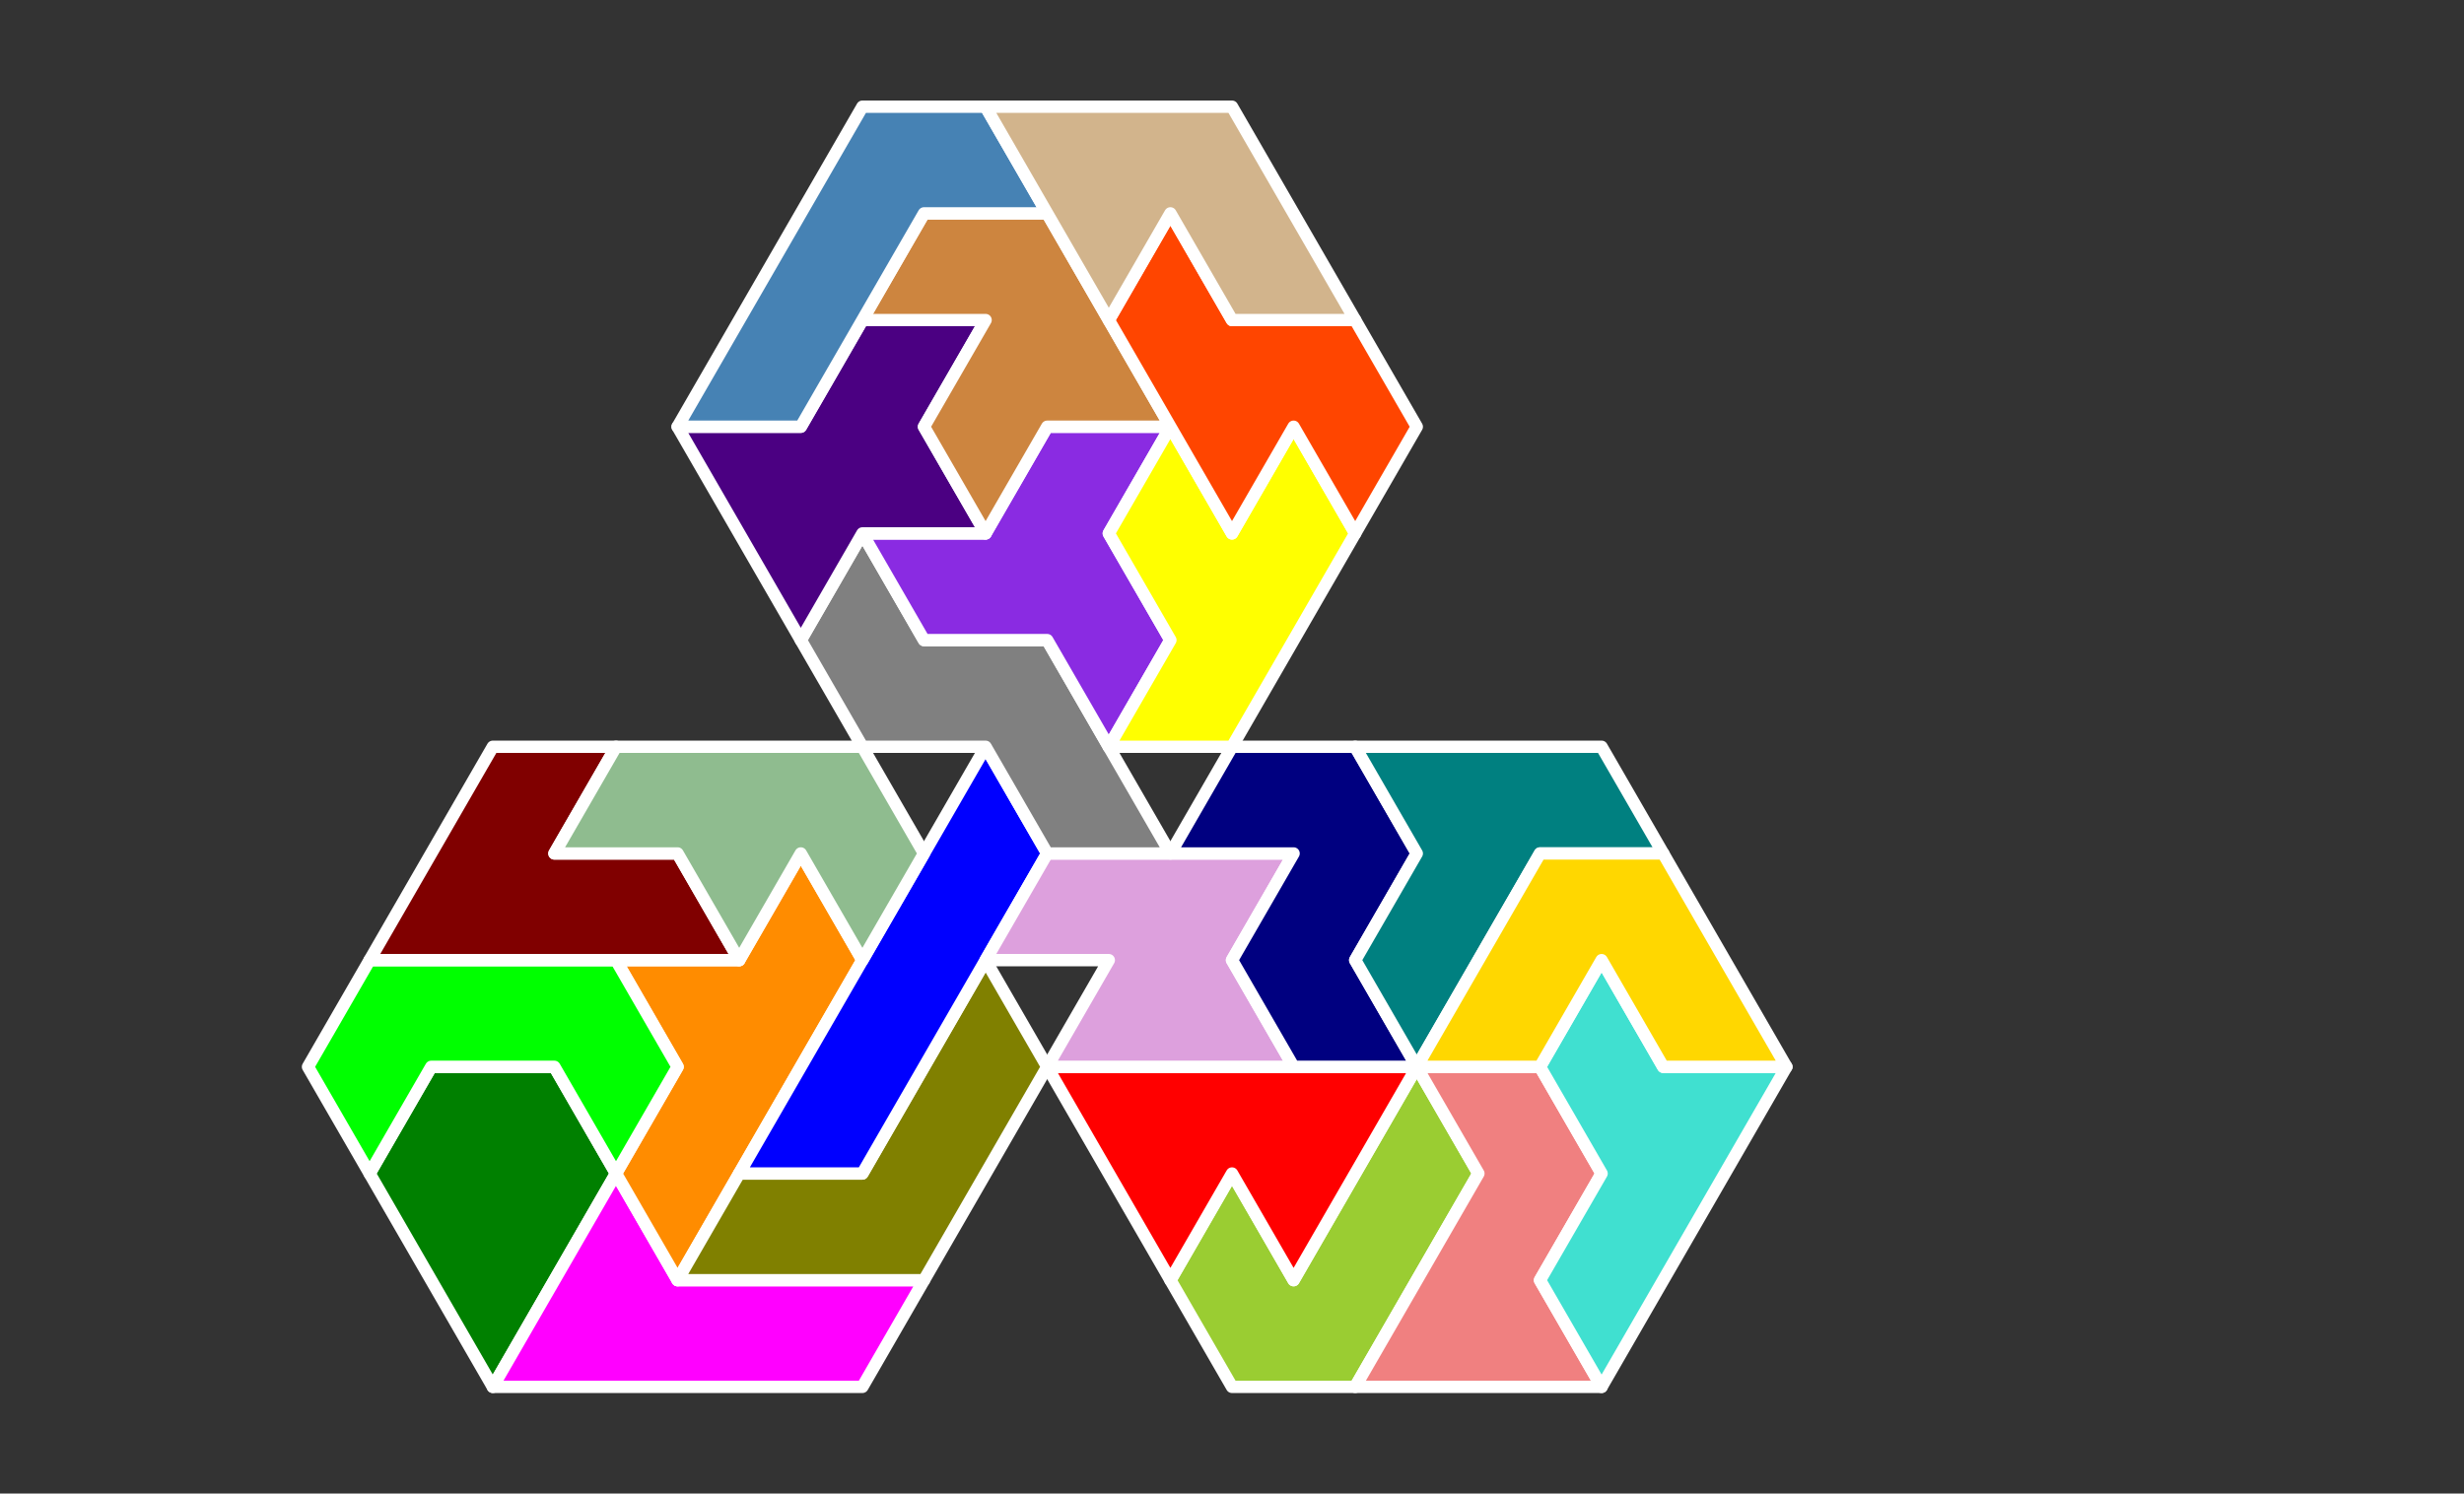 <?xml version="1.0" standalone="no"?>
<!-- Created by Polyform Puzzler (http://puzzler.sourceforge.net/) -->
<svg width="200.000" height="121.244"
     viewBox="0 0 200.000 121.244"
     xmlns="http://www.w3.org/2000/svg"
     xmlns:xlink="http://www.w3.org/1999/xlink">
<rect x="0" y="0" width="200.000" height="121.244" fill="#333333" stroke="none"/>
<g>
<polygon fill="green" stroke="white"
         stroke-width="1" stroke-linejoin="round"
         points="35.000,103.923 40.000,112.583 50.000,95.263 45.000,86.603 35.000,86.603 30.000,95.263">
<desc>D7</desc>
</polygon>
<polygon fill="magenta" stroke="white"
         stroke-width="1" stroke-linejoin="round"
         points="40.000,112.583 70.000,112.583 75.000,103.923 55.000,103.923 50.000,95.263">
<desc>P7</desc>
</polygon>
<polygon fill="yellowgreen" stroke="white"
         stroke-width="1" stroke-linejoin="round"
         points="95.000,103.923 100.000,112.583 110.000,112.583 120.000,95.263 115.000,86.603 105.000,103.923 100.000,95.263">
<desc>J7</desc>
</polygon>
<polygon fill="lightcoral" stroke="white"
         stroke-width="1" stroke-linejoin="round"
         points="110.000,112.583 130.000,112.583 125.000,103.923 130.000,95.263 125.000,86.603 115.000,86.603 120.000,95.263">
<desc>Q7</desc>
</polygon>
<polygon fill="turquoise" stroke="white"
         stroke-width="1" stroke-linejoin="round"
         points="125.000,103.923 130.000,112.583 145.000,86.603 135.000,86.603 130.000,77.942 125.000,86.603 130.000,95.263">
<desc>H7</desc>
</polygon>
<polygon fill="darkorange" stroke="white"
         stroke-width="1" stroke-linejoin="round"
         points="50.000,95.263 55.000,103.923 70.000,77.942 65.000,69.282 60.000,77.942 50.000,77.942 55.000,86.603">
<desc>E7</desc>
</polygon>
<polygon fill="olive" stroke="white"
         stroke-width="1" stroke-linejoin="round"
         points="55.000,103.923 75.000,103.923 85.000,86.603 80.000,77.942 70.000,95.263 60.000,95.263">
<desc>R7</desc>
</polygon>
<polygon fill="red" stroke="white"
         stroke-width="1" stroke-linejoin="round"
         points="90.000,95.263 95.000,103.923 100.000,95.263 105.000,103.923 115.000,86.603 85.000,86.603">
<desc>M7</desc>
</polygon>
<polygon fill="lime" stroke="white"
         stroke-width="1" stroke-linejoin="round"
         points="25.000,86.603 30.000,95.263 35.000,86.603 45.000,86.603 50.000,95.263 55.000,86.603 50.000,77.942 30.000,77.942">
<desc>C7</desc>
</polygon>
<polygon fill="blue" stroke="white"
         stroke-width="1" stroke-linejoin="round"
         points="60.000,95.263 70.000,95.263 85.000,69.282 80.000,60.622">
<desc>I7</desc>
</polygon>
<polygon fill="plum" stroke="white"
         stroke-width="1" stroke-linejoin="round"
         points="85.000,86.603 105.000,86.603 100.000,77.942 105.000,69.282 85.000,69.282 80.000,77.942 90.000,77.942">
<desc>B7</desc>
</polygon>
<polygon fill="navy" stroke="white"
         stroke-width="1" stroke-linejoin="round"
         points="100.000,77.942 105.000,86.603 115.000,86.603 110.000,77.942 115.000,69.282 110.000,60.622 100.000,60.622 95.000,69.282 105.000,69.282">
<desc>S7</desc>
</polygon>
<polygon fill="teal" stroke="white"
         stroke-width="1" stroke-linejoin="round"
         points="110.000,77.942 115.000,86.603 125.000,69.282 135.000,69.282 130.000,60.622 110.000,60.622 115.000,69.282">
<desc>T7</desc>
</polygon>
<polygon fill="gold" stroke="white"
         stroke-width="1" stroke-linejoin="round"
         points="115.000,86.603 125.000,86.603 130.000,77.942 135.000,86.603 145.000,86.603 135.000,69.282 125.000,69.282">
<desc>V7</desc>
</polygon>
<polygon fill="maroon" stroke="white"
         stroke-width="1" stroke-linejoin="round"
         points="30.000,77.942 60.000,77.942 55.000,69.282 45.000,69.282 50.000,60.622 40.000,60.622">
<desc>G7</desc>
</polygon>
<polygon fill="darkseagreen" stroke="white"
         stroke-width="1" stroke-linejoin="round"
         points="55.000,69.282 60.000,77.942 65.000,69.282 70.000,77.942 75.000,69.282 70.000,60.622 50.000,60.622 45.000,69.282">
<desc>F7</desc>
</polygon>
<polygon fill="gray" stroke="white"
         stroke-width="1" stroke-linejoin="round"
         points="80.000,60.622 85.000,69.282 95.000,69.282 85.000,51.962 75.000,51.962 70.000,43.301 65.000,51.962 70.000,60.622">
<desc>N7</desc>
</polygon>
<polygon fill="blueviolet" stroke="white"
         stroke-width="1" stroke-linejoin="round"
         points="85.000,51.962 90.000,60.622 95.000,51.962 90.000,43.301 95.000,34.641 85.000,34.641 80.000,43.301 70.000,43.301 75.000,51.962">
<desc>W7</desc>
</polygon>
<polygon fill="yellow" stroke="white"
         stroke-width="1" stroke-linejoin="round"
         points="90.000,60.622 100.000,60.622 110.000,43.301 105.000,34.641 100.000,43.301 95.000,34.641 90.000,43.301 95.000,51.962">
<desc>Y7</desc>
</polygon>
<polygon fill="indigo" stroke="white"
         stroke-width="1" stroke-linejoin="round"
         points="60.000,43.301 65.000,51.962 70.000,43.301 80.000,43.301 75.000,34.641 80.000,25.981 70.000,25.981 65.000,34.641 55.000,34.641">
<desc>X7</desc>
</polygon>
<polygon fill="peru" stroke="white"
         stroke-width="1" stroke-linejoin="round"
         points="75.000,34.641 80.000,43.301 85.000,34.641 95.000,34.641 85.000,17.321 75.000,17.321 70.000,25.981 80.000,25.981">
<desc>A7</desc>
</polygon>
<polygon fill="orangered" stroke="white"
         stroke-width="1" stroke-linejoin="round"
         points="95.000,34.641 100.000,43.301 105.000,34.641 110.000,43.301 115.000,34.641 110.000,25.981 100.000,25.981 95.000,17.321 90.000,25.981">
<desc>Z7</desc>
</polygon>
<polygon fill="steelblue" stroke="white"
         stroke-width="1" stroke-linejoin="round"
         points="55.000,34.641 65.000,34.641 75.000,17.321 85.000,17.321 80.000,8.660 70.000,8.660">
<desc>L7</desc>
</polygon>
<polygon fill="tan" stroke="white"
         stroke-width="1" stroke-linejoin="round"
         points="85.000,17.321 90.000,25.981 95.000,17.321 100.000,25.981 110.000,25.981 100.000,8.660 80.000,8.660">
<desc>U7</desc>
</polygon>
</g>
</svg>
